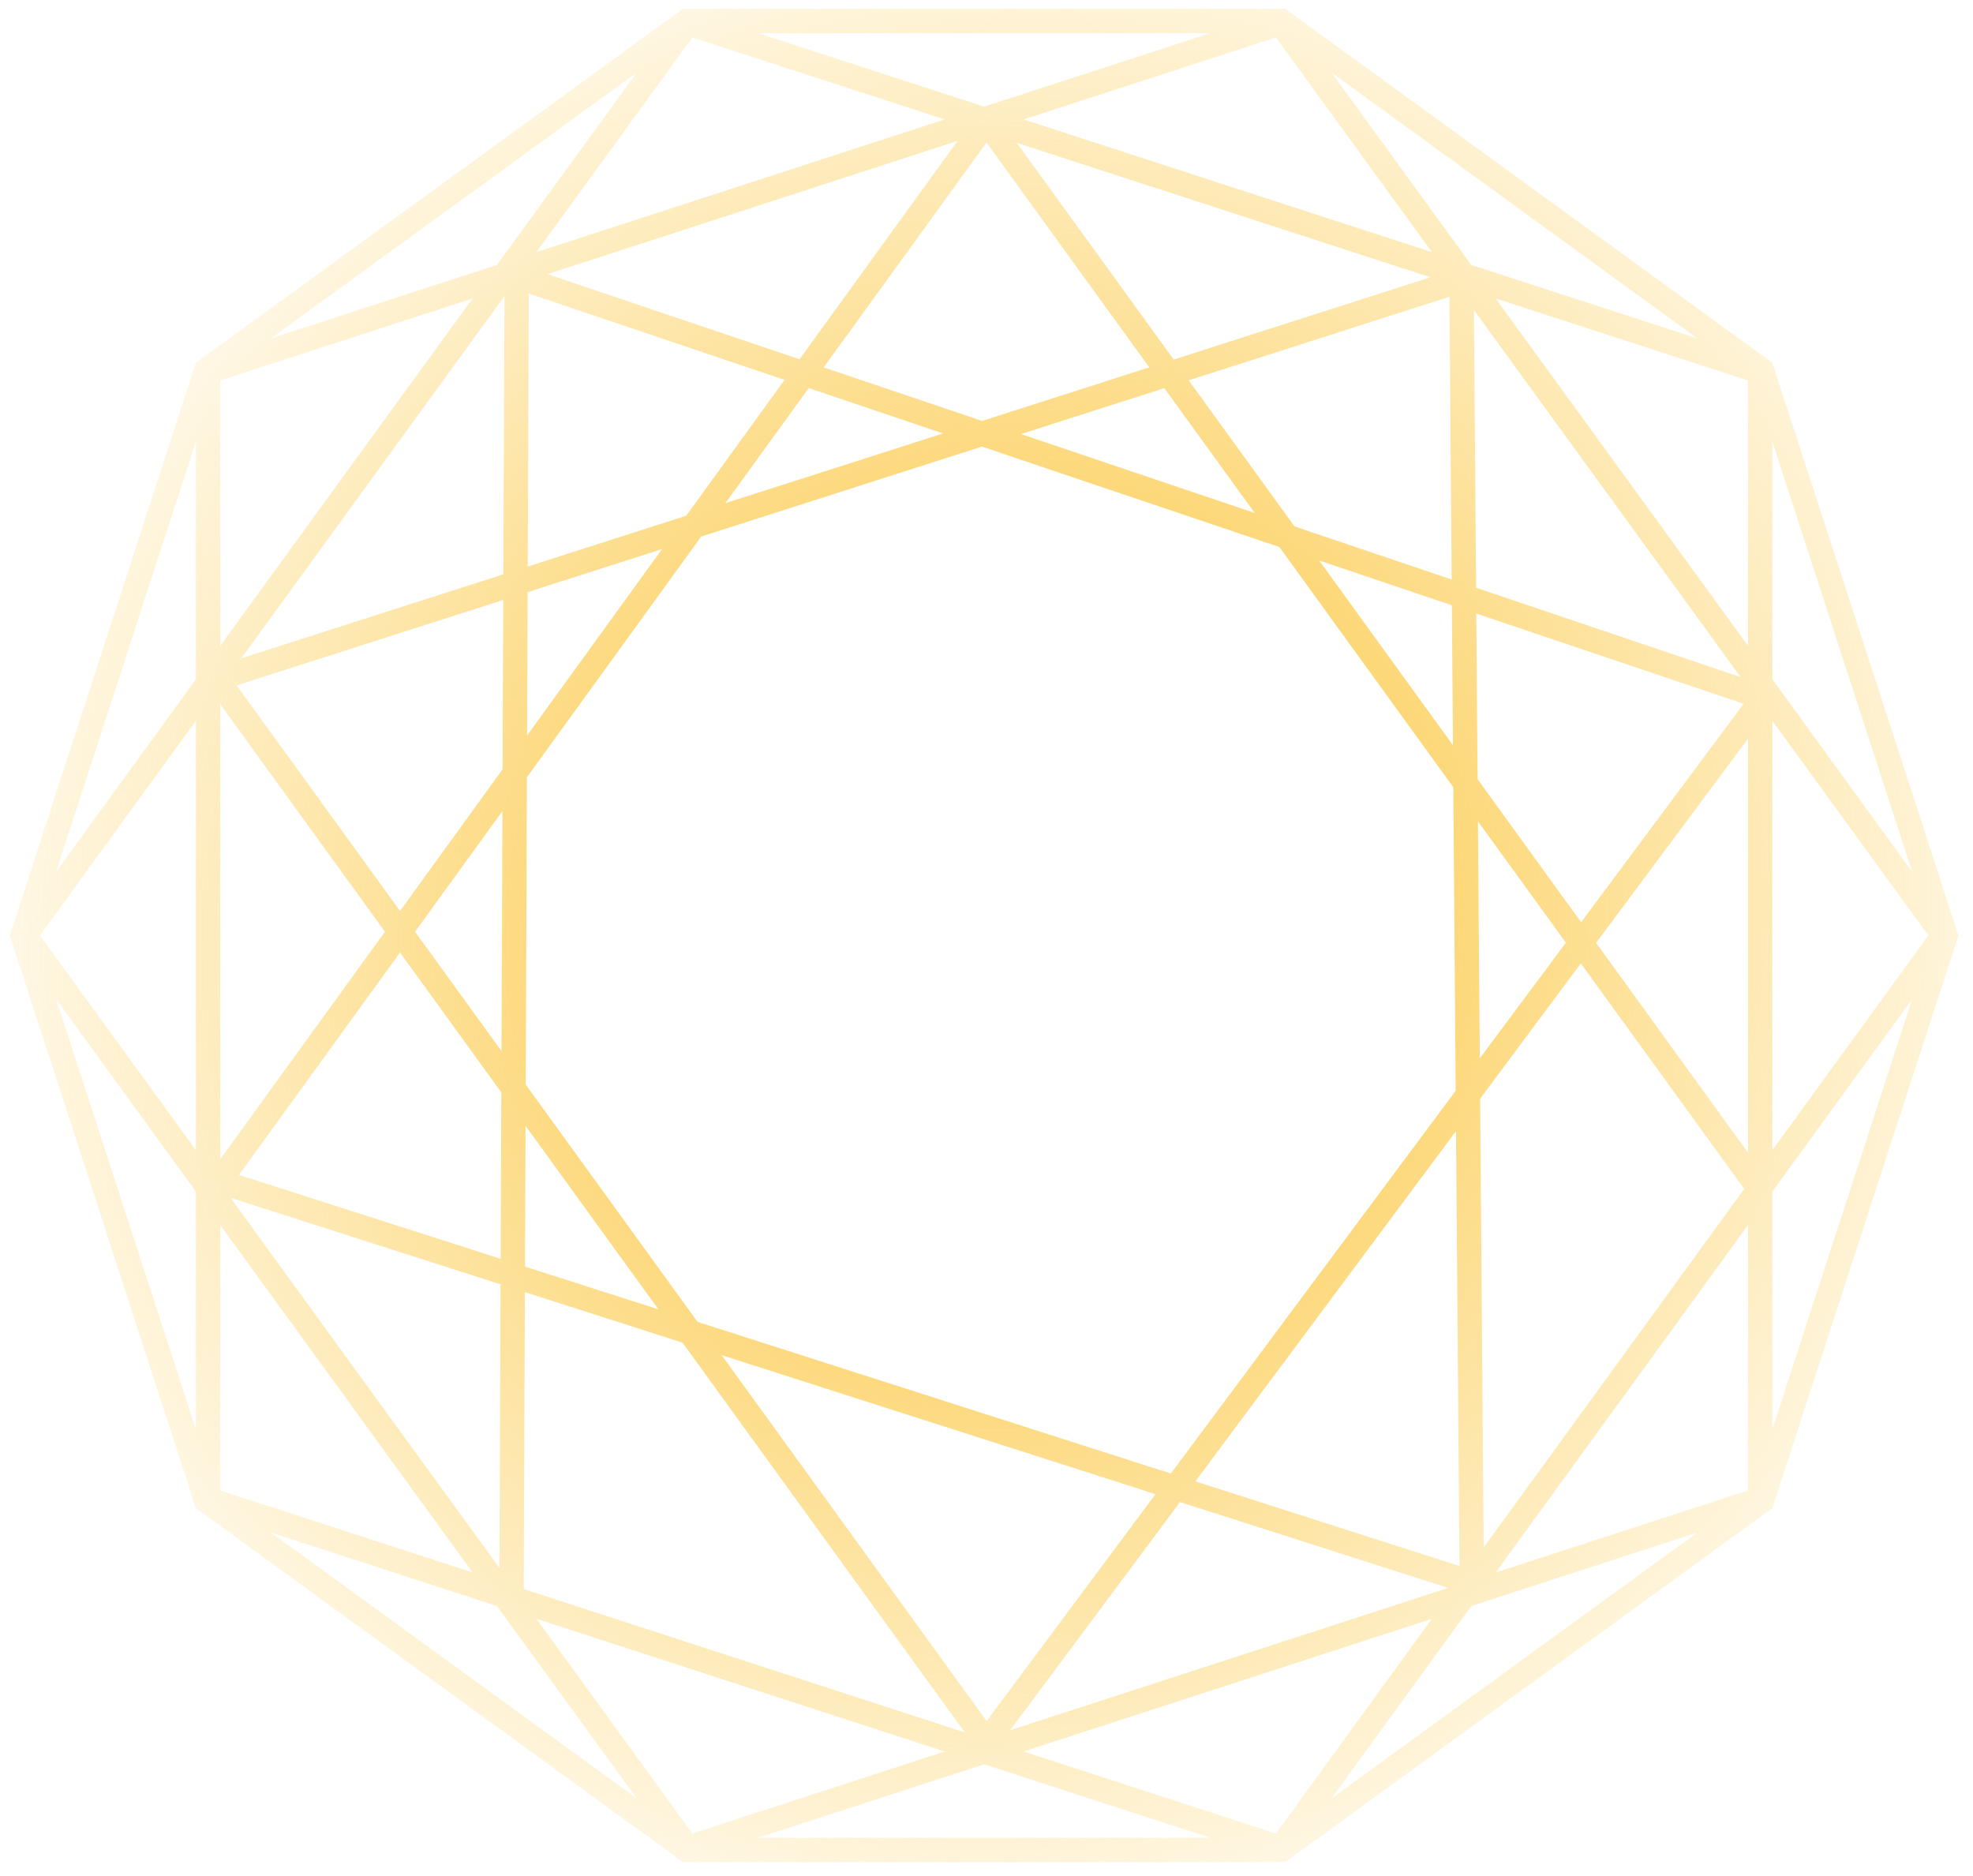 <svg width="81" height="77" viewBox="0 0 81 77" fill="none" xmlns="http://www.w3.org/2000/svg">
<path fill-rule="evenodd" clip-rule="evenodd" d="M8.042 14.892L28.042 0.361H52.764L72.763 14.892L80.403 38.403L72.763 61.915L52.764 76.446H28.042L8.042 61.915L0.403 38.403L8.042 14.892ZM40.403 4.377L31.12 1.361L49.686 1.361L40.403 4.377ZM38.785 4.903L28.424 1.537L22.021 10.35L38.785 4.903ZM22.476 11.254L39.316 5.782L32.824 14.748L22.476 11.254ZM20.71 12.155L9.906 27.024L20.665 23.577L20.71 12.155ZM20.66 24.629L9.715 28.136L16.422 37.398L20.633 31.582L20.66 24.629ZM21.639 30.194L21.662 24.308L27.181 22.54L21.639 30.194ZM20.627 33.297L17.04 38.25L20.588 43.15L20.627 33.297ZM21.582 44.523L21.632 31.908L28.789 22.025L40.312 18.333L52.524 22.457L59.664 32.318L59.763 44.778L48.069 60.492L28.638 54.267L21.582 44.523ZM20.581 44.846L16.422 39.102L9.81 48.234L20.554 51.677L20.581 44.846ZM21.553 51.997L21.576 46.219L27.03 53.752L21.553 51.997ZM20.55 52.725L9.464 49.174L20.504 64.369L20.55 52.725ZM21.501 65.236L21.549 53.045L28.02 55.119L39.607 71.119L21.501 65.236ZM54.158 23.009L59.651 30.594L59.605 24.848L54.158 23.009ZM59.597 23.79L53.146 21.611L48.802 15.613L59.505 12.183L59.597 23.79ZM60.608 25.187L60.662 31.99L64.912 37.859L71.584 28.893L60.608 25.187ZM71.46 27.796L60.6 24.129L60.51 12.724L71.46 27.796ZM51.512 21.059L41.916 17.819L47.8 15.934L51.512 21.059ZM40.32 17.28L47.183 15.081L40.5 5.852L33.816 15.083L40.32 17.28ZM32.209 15.596L28.172 21.172L21.666 23.257L21.71 12.05L32.209 15.596ZM33.202 15.931L38.717 17.794L29.779 20.657L33.202 15.931ZM49.075 60.815L59.776 46.435L59.917 64.288L49.075 60.815ZM60.766 45.105L60.911 63.53L71.644 48.758L71.595 48.793L64.901 39.549L60.766 45.105ZM60.675 33.714L60.752 43.448L64.286 38.7L60.675 33.714ZM41.743 5.864L58.727 11.383L48.185 14.76L41.743 5.864ZM9.042 28.911V47.589L15.805 38.25L9.042 28.911ZM41.473 71.03L59.451 65.189L48.444 61.663L41.473 71.03ZM47.438 61.34L40.505 70.655L29.628 55.634L47.438 61.34ZM65.526 38.708L71.763 47.321V30.327L65.526 38.708ZM20.403 10.876L26.14 2.979L11.12 13.892L20.403 10.876ZM11.12 62.915L26.14 73.828L20.403 65.931L11.12 62.915ZM19.403 64.555L9.042 50.294V61.188L19.403 64.555ZM8.042 48.918V58.679L2.305 41.021L8.042 48.918ZM8.042 29.59L1.639 38.403L8.042 47.217V29.59ZM8.042 27.889L2.305 35.785L8.042 18.128V27.889ZM9.042 26.512V15.618L19.403 12.252L9.042 26.512ZM22.021 66.457L28.424 75.27L38.785 71.904L22.021 66.457ZM40.403 72.429L31.12 75.446H49.686L40.403 72.429ZM54.666 73.828L69.686 62.915L60.403 65.931L54.666 73.828ZM58.785 66.457L42.021 71.904L52.382 75.27L58.785 66.457ZM61.403 64.555L71.763 61.188V50.294L61.403 64.555ZM72.763 48.918V58.679L78.501 41.021L72.763 48.918ZM78.501 35.785L72.763 18.128V27.889L78.501 35.785ZM72.763 47.217L79.167 38.403L72.763 29.59V47.217ZM71.763 26.512V15.618L61.403 12.252L71.763 26.512ZM60.403 10.876L69.686 13.892L54.666 2.979L60.403 10.876ZM58.785 10.35L42.021 4.903L52.382 1.537L58.785 10.35Z" fill="url(#paint0_radial_421_136)"/>
<defs>
<radialGradient id="paint0_radial_421_136" cx="0" cy="0" r="1" gradientUnits="userSpaceOnUse" gradientTransform="translate(41.5 38) rotate(57.189) scale(45.213 47.54)">
<stop stop-color="#FBBF24"/>
<stop offset="1" stop-color="#FBBF24" stop-opacity="0"/>
</radialGradient>
</defs>
</svg>
